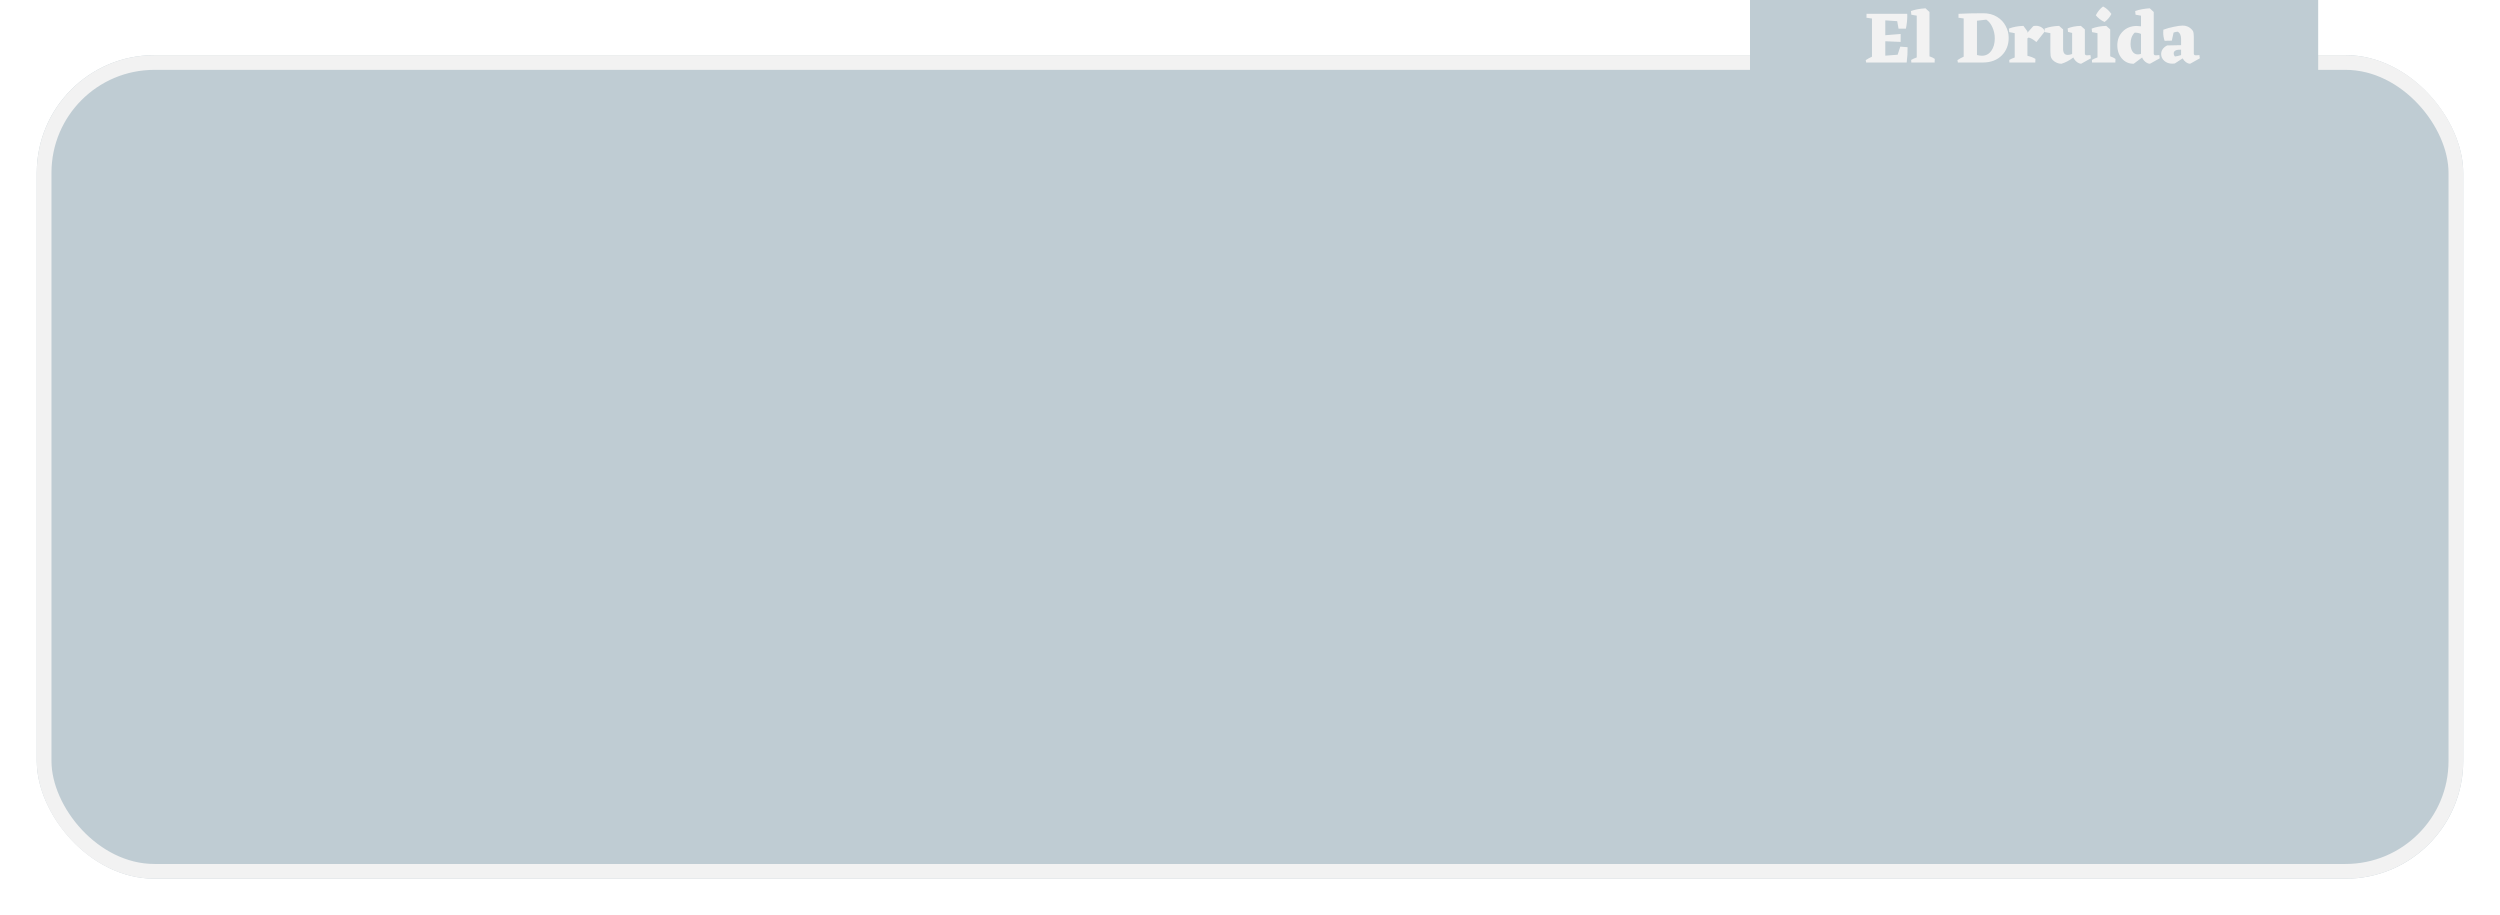 <svg width="680" height="249" viewBox="0 0 680 249" fill="none" xmlns="http://www.w3.org/2000/svg">
<g filter="url(#filter0_d)">
<rect x="10" y="11" width="660" height="224" rx="32" fill="#BFCCD3"/>
<rect x="12" y="13" width="656" height="220" rx="30" stroke="#F2F2F2" stroke-width="4"/>
</g>
<rect x="476" width="154.545" height="23" fill="#BFCCD3"/>
<path d="M518.86 12.84C518.887 14.147 518.807 15.533 518.62 17H507.6L507.48 16.36C507.987 16.013 508.553 15.7 509.18 15.42V5.04L507.68 4.82L507.7 3.76H518.76L518.78 4.22C518.78 5.447 518.653 6.64 518.4 7.8H516.4L516.04 5.76L512.8 5.54V9.58L516.98 9.24V11.4L512.8 11.22V15.14L516.16 14.88L516.88 12.68L518.86 12.84ZM524.817 15.32C525.403 15.52 525.883 15.753 526.257 16.02L526.217 17H519.877L519.837 16.3C520.303 16.033 520.81 15.807 521.357 15.62V4.26L519.877 4L519.777 3C520.897 2.6 522.217 2.353 523.737 2.26L524.817 3.26V15.32ZM539.381 3.6C540.848 3.6 542.108 3.92 543.161 4.56C544.215 5.2 545.008 6.033 545.541 7.06C546.088 8.073 546.361 9.14 546.361 10.26C546.361 12.22 545.735 13.827 544.481 15.08C543.228 16.32 541.575 16.96 539.521 17H532.541L532.421 16.36C532.928 16.013 533.495 15.7 534.121 15.42V5.02L532.701 4.82L532.721 3.76C534.735 3.653 536.955 3.6 539.381 3.6ZM539.081 15.16C540.135 15.16 540.981 14.72 541.621 13.84C542.261 12.947 542.581 11.813 542.581 10.44C542.581 9.387 542.368 8.387 541.941 7.44C541.528 6.493 540.968 5.793 540.261 5.34L537.741 5.64V14.96C538.195 15.093 538.641 15.16 539.081 15.16ZM551.459 10.44V15.18C552.353 15.393 553.079 15.673 553.639 16.02L553.599 17H546.559L546.519 16.3C546.933 16.06 547.426 15.84 547.999 15.64V9.02L546.519 8.74L546.419 7.78C547.606 7.327 548.926 7.08 550.379 7.04L551.459 8.54V8.9L553.039 7.12C553.239 7.053 553.493 7.02 553.799 7.02C554.333 7.02 554.819 7.153 555.259 7.42C555.713 7.687 556.026 8.06 556.199 8.54L553.899 11.44C553.006 10.693 552.293 10.287 551.759 10.22L551.459 10.44ZM568.721 15.86L566.061 17.34C565.674 17.313 565.281 17.147 564.881 16.84C564.494 16.533 564.181 16.133 563.941 15.64C562.874 16.453 561.801 17.02 560.721 17.34C560.041 17.34 559.394 17.127 558.781 16.7C558.181 16.273 557.841 15.74 557.761 15.1L557.701 13.96V9.02L556.221 8.74L556.121 7.78C557.308 7.327 558.628 7.08 560.081 7.04L561.161 8V13.28C561.161 14.387 561.581 14.94 562.421 14.94C562.834 14.94 563.234 14.853 563.621 14.68V8.96L562.501 8.68L562.401 7.72C563.468 7.293 564.668 7.067 566.001 7.04L567.081 8V14.52C567.081 14.867 567.248 15.04 567.581 15.04L568.101 15.02L568.601 14.98L568.721 15.86ZM572.437 5.98C571.517 5.567 570.724 4.96 570.057 4.16C570.59 3.133 571.25 2.333 572.037 1.76C572.93 2.227 573.684 2.907 574.297 3.8C573.857 4.68 573.237 5.407 572.437 5.98ZM573.977 15.32C574.564 15.52 575.044 15.753 575.417 16.02L575.377 17H569.037L568.997 16.3C569.464 16.033 569.97 15.807 570.517 15.62V9.02L569.037 8.74L568.937 7.78C570.124 7.327 571.444 7.08 572.897 7.04L573.977 8V15.32ZM587.451 15.86L584.791 17.34C584.391 17.327 583.991 17.167 583.591 16.86C583.191 16.553 582.878 16.147 582.651 15.64L580.371 17.34C579.078 17.353 578.011 16.887 577.171 15.94C576.331 14.98 575.911 13.773 575.911 12.32C575.911 10.8 576.405 9.547 577.391 8.56C578.378 7.56 579.658 7.06 581.231 7.06L582.351 7.16V4.26L580.871 4L580.771 3C581.891 2.6 583.211 2.353 584.731 2.26L585.811 3.26V14.5C585.811 14.86 585.978 15.04 586.311 15.04L586.831 15.02L587.331 14.98L587.451 15.86ZM579.511 11.96C579.511 12.773 579.685 13.453 580.031 14C580.391 14.533 580.878 14.8 581.491 14.8C581.785 14.8 582.071 14.747 582.351 14.64V9.22C581.818 8.98 581.245 8.867 580.631 8.88C579.885 9.6 579.511 10.627 579.511 11.96ZM598.354 15.86L595.714 17.34C595.341 17.327 594.968 17.187 594.594 16.92C594.221 16.653 593.914 16.307 593.674 15.88L591.554 17.26L590.874 17.32C590.008 17.32 589.281 17.067 588.694 16.56C588.121 16.053 587.834 15.44 587.834 14.72C587.834 13.72 588.374 12.933 589.454 12.36L593.254 12.28V10.64C593.254 9.613 592.948 8.94 592.334 8.62C591.908 8.647 591.534 8.727 591.214 8.86L590.734 11.06L588.774 11.1C588.521 10.38 588.394 9.62 588.394 8.82L588.434 8.08C589.234 7.773 590.161 7.513 591.214 7.3C592.268 7.073 593.081 6.96 593.654 6.96C594.841 6.96 595.781 7.447 596.474 8.42C596.621 8.673 596.701 9.18 596.714 9.94V14.52C596.714 14.867 596.881 15.04 597.214 15.04L597.754 15.02L598.234 14.98L598.354 15.86ZM591.254 14.5C591.254 14.847 591.368 15.133 591.594 15.36C591.994 15.333 592.548 15.207 593.254 14.98V13.5C591.921 13.473 591.254 13.807 591.254 14.5Z" fill="#F2F2F2"/>
<defs>
<filter id="filter0_d" x="0" y="5" width="680" height="244" filterUnits="userSpaceOnUse" color-interpolation-filters="sRGB">
<feFlood flood-opacity="0" result="BackgroundImageFix"/>
<feColorMatrix in="SourceAlpha" type="matrix" values="0 0 0 0 0 0 0 0 0 0 0 0 0 0 0 0 0 0 127 0"/>
<feOffset dy="4"/>
<feGaussianBlur stdDeviation="5"/>
<feColorMatrix type="matrix" values="0 0 0 0 1 0 0 0 0 1 0 0 0 0 1 0 0 0 0.25 0"/>
<feBlend mode="normal" in2="BackgroundImageFix" result="effect1_dropShadow"/>
<feBlend mode="normal" in="SourceGraphic" in2="effect1_dropShadow" result="shape"/>
</filter>
</defs>
</svg>

